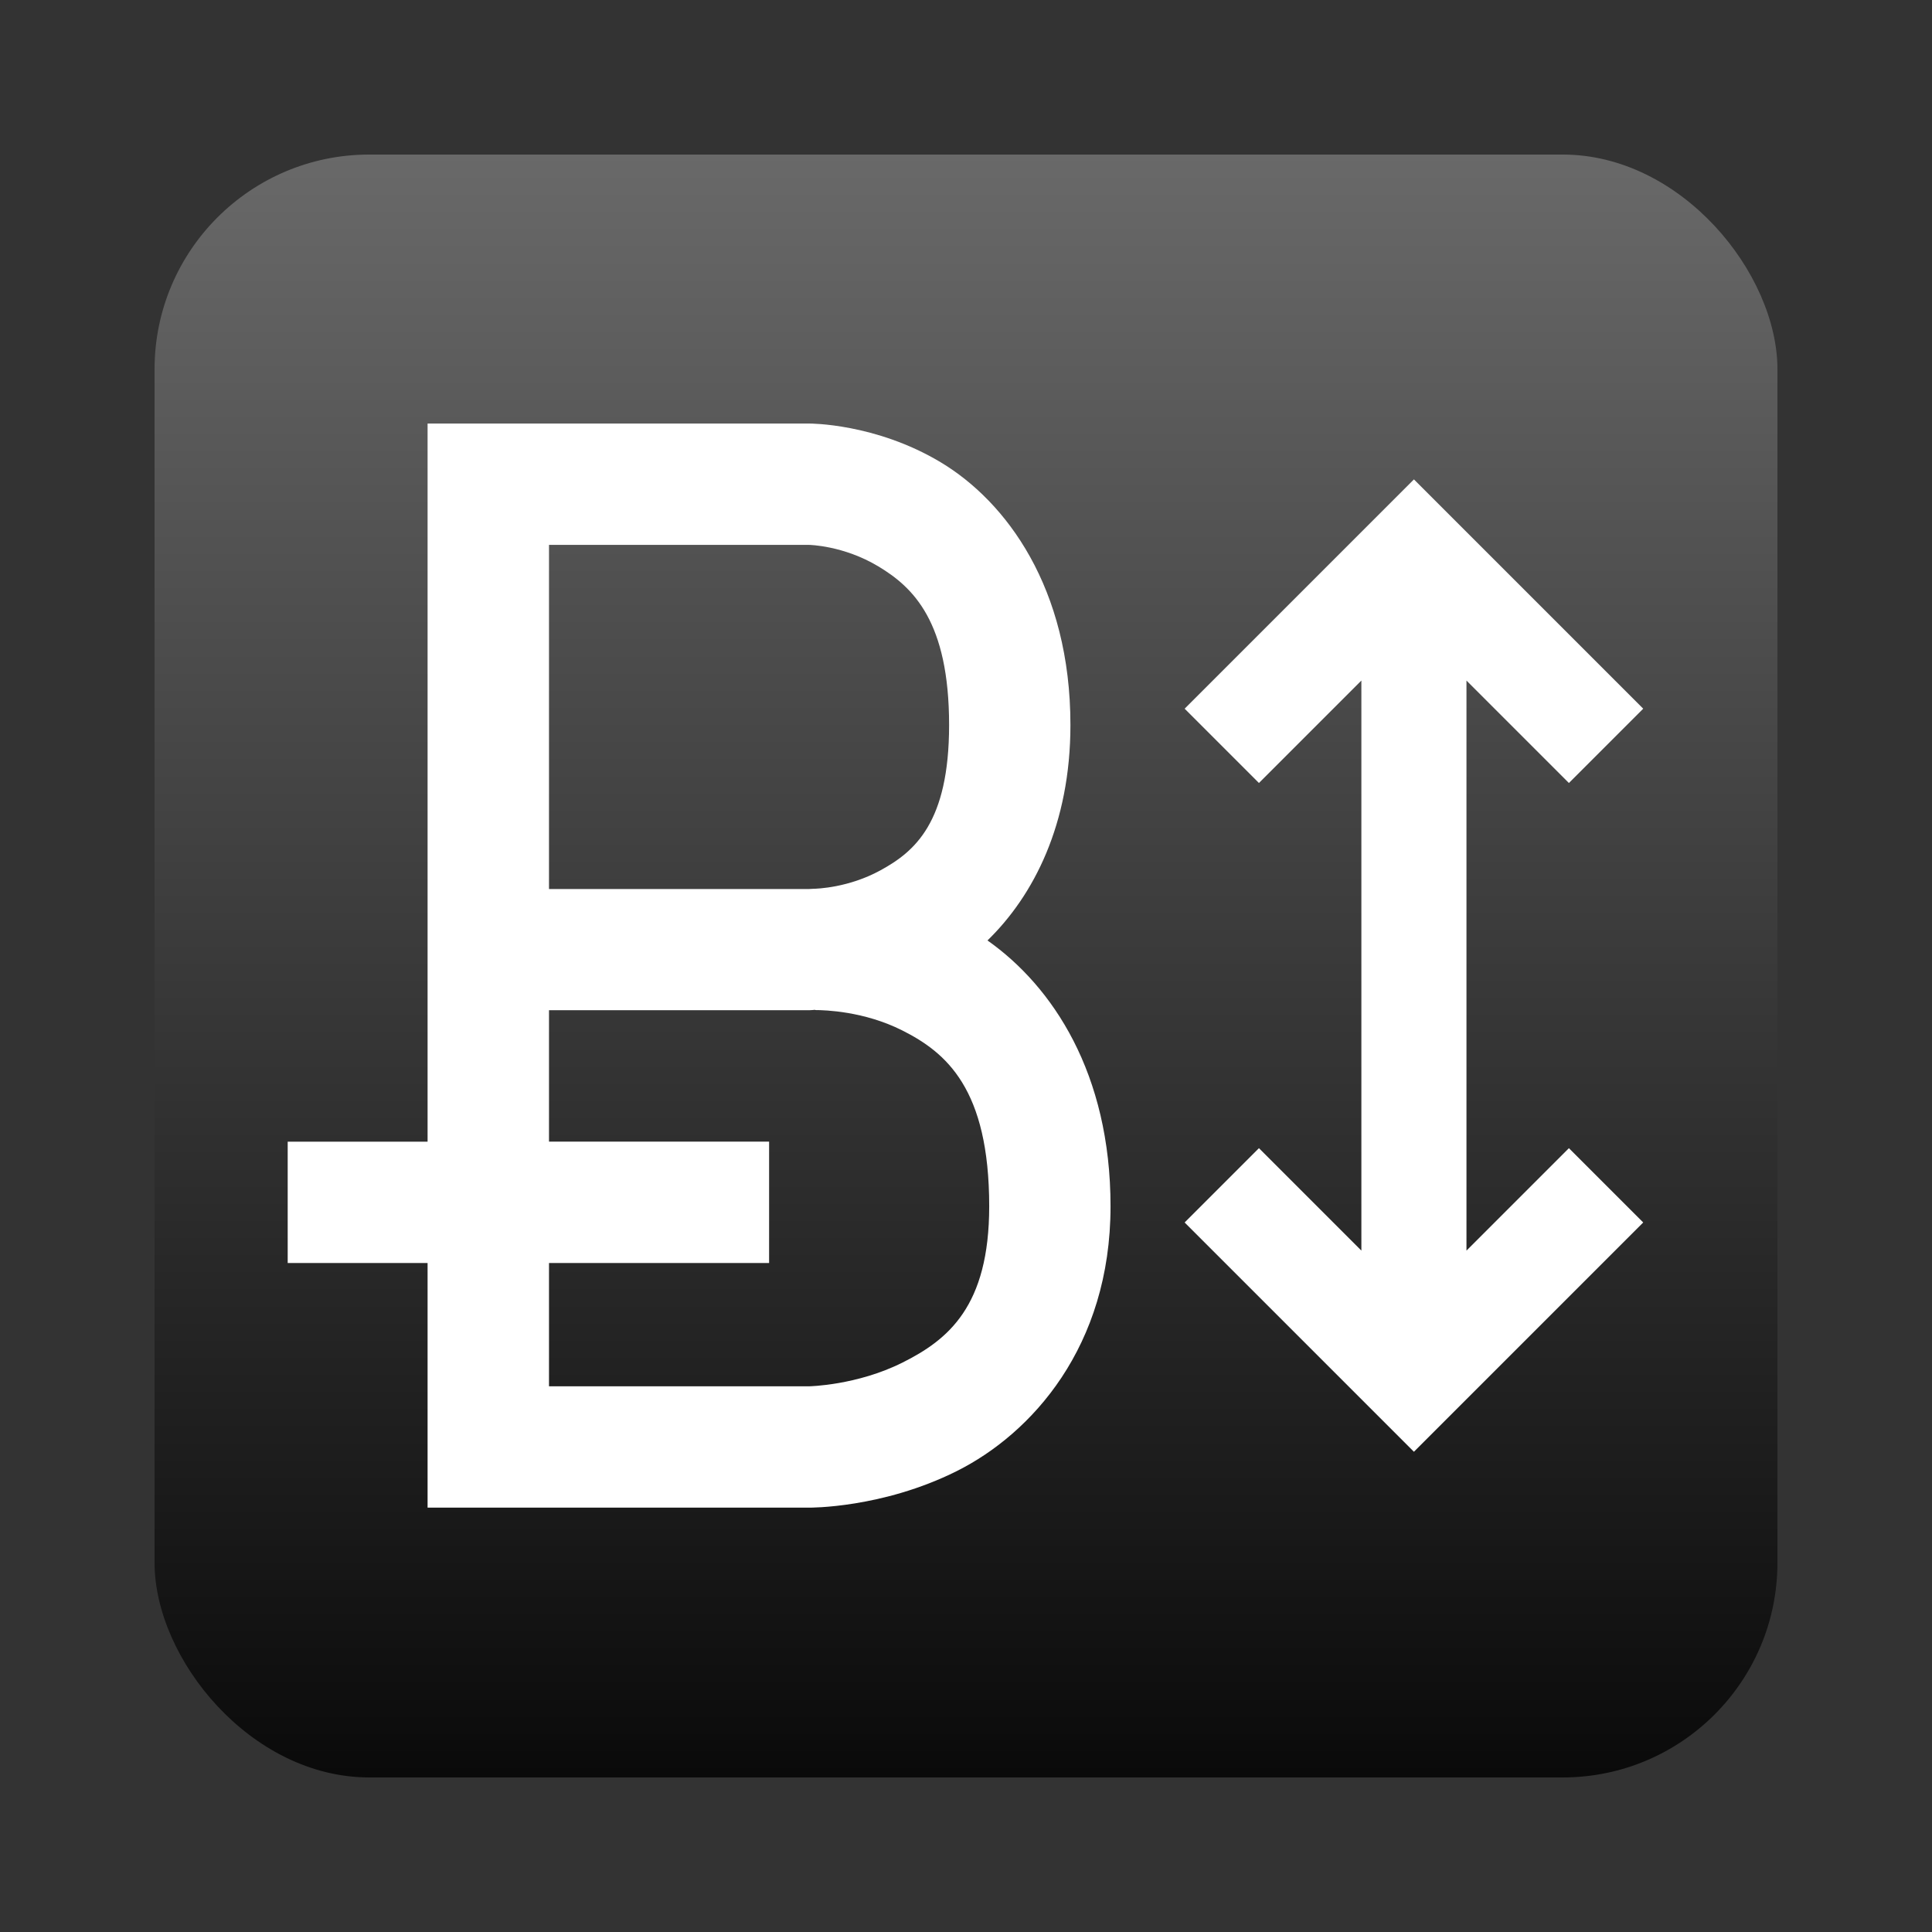 <?xml version="1.0" encoding="UTF-8" standalone="no"?>
<!-- Created with Inkscape (http://www.inkscape.org/) -->

<svg
   xmlns:dc="http://purl.org/dc/elements/1.1/"
   xmlns:cc="http://creativecommons.org/ns#"
   xmlns:rdf="http://www.w3.org/1999/02/22-rdf-syntax-ns#"
   xmlns:svg="http://www.w3.org/2000/svg"
   xmlns="http://www.w3.org/2000/svg"
   xmlns:xlink="http://www.w3.org/1999/xlink"
   xmlns:sodipodi="http://sodipodi.sourceforge.net/DTD/sodipodi-0.dtd"
   xmlns:inkscape="http://www.inkscape.org/namespaces/inkscape"
   width="25"
   height="25"
   id="svg4703"
   version="1.1"
   inkscape:version="0.48.3.1 r9886"
   sodipodi:docname="New document 18">
  <rect width="100%" height="100%" fill="#333333" stroke="none"/>
  <defs
     id="defs4705">
    <linearGradient
       id="linearGradient5221">
      <stop
         style="stop-color:#0a0a0a;stop-opacity:1;"
         offset="0"
         id="stop5223" />
      <stop
         style="stop-color:#696969;stop-opacity:1;"
         offset="1"
         id="stop5225" />
    </linearGradient>
    <linearGradient
       inkscape:collect="always"
       xlink:href="#linearGradient5221"
       id="linearGradient5227"
       x1="11.596"
       y1="1050.342"
       x2="11.596"
       y2="1029.33"
       gradientUnits="userSpaceOnUse"
       gradientTransform="translate(0,1.7382813e-5)" />
  </defs>
  <sodipodi:namedview
     id="base"
     pagecolor="#ffffff"
     bordercolor="#666666"
     borderopacity="1.0"
     inkscape:pageopacity="0.0"
     inkscape:pageshadow="2"
     inkscape:zoom="11.2"
     inkscape:cx="2.0520994"
     inkscape:cy="12.349516"
     inkscape:document-units="px"
     inkscape:current-layer="layer1"
     showgrid="false"
     inkscape:window-width="1278"
     inkscape:window-height="709"
     inkscape:window-x="0"
     inkscape:window-y="25"
     inkscape:window-maximized="1" />
  <g
     inkscape:label="Layer 1"
     inkscape:groupmode="layer"
     id="layer1"
     transform="translate(0,-1027.362)">
    <rect
       style="fill:url(#linearGradient5227);fill-opacity:1;stroke:none"
       id="rect4711"
       width="21"
       height="21"
       x="2"
       y="1029.362"
       rx="2.778"
       ry="2.778" />
    <g
       id="g4045"
       transform="matrix(0.085,0,0,0.085,-4.537,1028.361)">
      <path
         id="path4599"
         d="m 118.469,52.727 0,9.242 0,100.078 -21.296,0 0,18.472 21.296,0 0,28.013 0,9.23 9.242,0 48.854,0 c 0,0 11.092,0.123 22.455,-5.559 11.363,-5.682 23.418,-18.916 23.418,-40.315 0,-20.236 -8.814,-33.481 -18.732,-40.471 7.021,-6.824 12.627,-17.701 12.627,-32.804 0,-20.886 -9.784,-34.012 -19.748,-39.99 -9.963,-5.978 -20.021,-5.897 -20.021,-5.897 l -48.854,0 -9.242,0 z m 18.485,18.472 39.612,0 c 0,0 5.214,0.083 10.518,3.267 5.304,3.183 10.778,8.393 10.778,24.147 0,14.847 -5.21,19.267 -10.453,22.13 -4.847,2.647 -9.593,2.801 -10.31,2.812 -0.198,0 -0.316,0.031 -0.534,0.031 0,0 -0.012,0 -0.012,0 l -39.599,0 0,-52.369 z m 40.523,70.815 c 1.459,0 7.435,0.169 13.252,3.098 6.688,3.367 13.239,8.871 13.239,26.777 0,15.241 -6.256,20.317 -13.213,23.796 -6.957,3.479 -14.189,3.605 -14.189,3.605 l -39.612,0 0,-18.771 33.507,0 0,-18.472 -33.507,0 0,-20.008 39.352,0 c 0,0 0.174,0 0.26,0 0.181,0 0.368,-0.031 0.547,-0.031 0.012,0 0.028,0 0.039,0 0.012,0 0.116,-0.031 0.326,-0.031 z"
         style="font-size:medium;font-style:normal;font-variant:normal;font-weight:normal;font-stretch:normal;text-indent:0;text-align:start;text-decoration:none;line-height:normal;letter-spacing:normal;word-spacing:normal;text-transform:none;direction:ltr;block-progression:tb;writing-mode:lr-tb;text-anchor:start;baseline-shift:baseline;color:#000000;fill:#ffffff;fill-opacity:1;stroke:none;stroke-width:60.5;marker:none;visibility:visible;display:inline;overflow:visible;enable-background:accumulate;font-family:Sans;-inkscape-font-specification:Sans"
         inkscape:connector-curvature="0" />
      <path
         inkscape:connector-curvature="0"
         id="path3187-3"
         d="m 268.625,61.229 -34.906,34.906 11.312,11.312 15.594,-15.594 0,86.781 -15.594,-15.594 -11.312,11.312 34.906,34.906 34.906,-34.906 -11.312,-11.312 -15.594,15.594 0,-86.781 15.594,15.594 11.312,-11.312 -34.906,-34.906 z"
         style="font-size:medium;font-style:normal;font-variant:normal;font-weight:normal;font-stretch:normal;text-indent:0;text-align:start;text-decoration:none;line-height:normal;letter-spacing:normal;word-spacing:normal;text-transform:none;direction:ltr;block-progression:tb;writing-mode:lr-tb;text-anchor:start;baseline-shift:baseline;color:#000000;fill:#ffffff;fill-opacity:1;stroke:none;stroke-width:16;marker:none;visibility:visible;display:inline;overflow:visible;enable-background:accumulate;font-family:Sans;-inkscape-font-specification:Sans" />
    </g>
  </g>
</svg>
